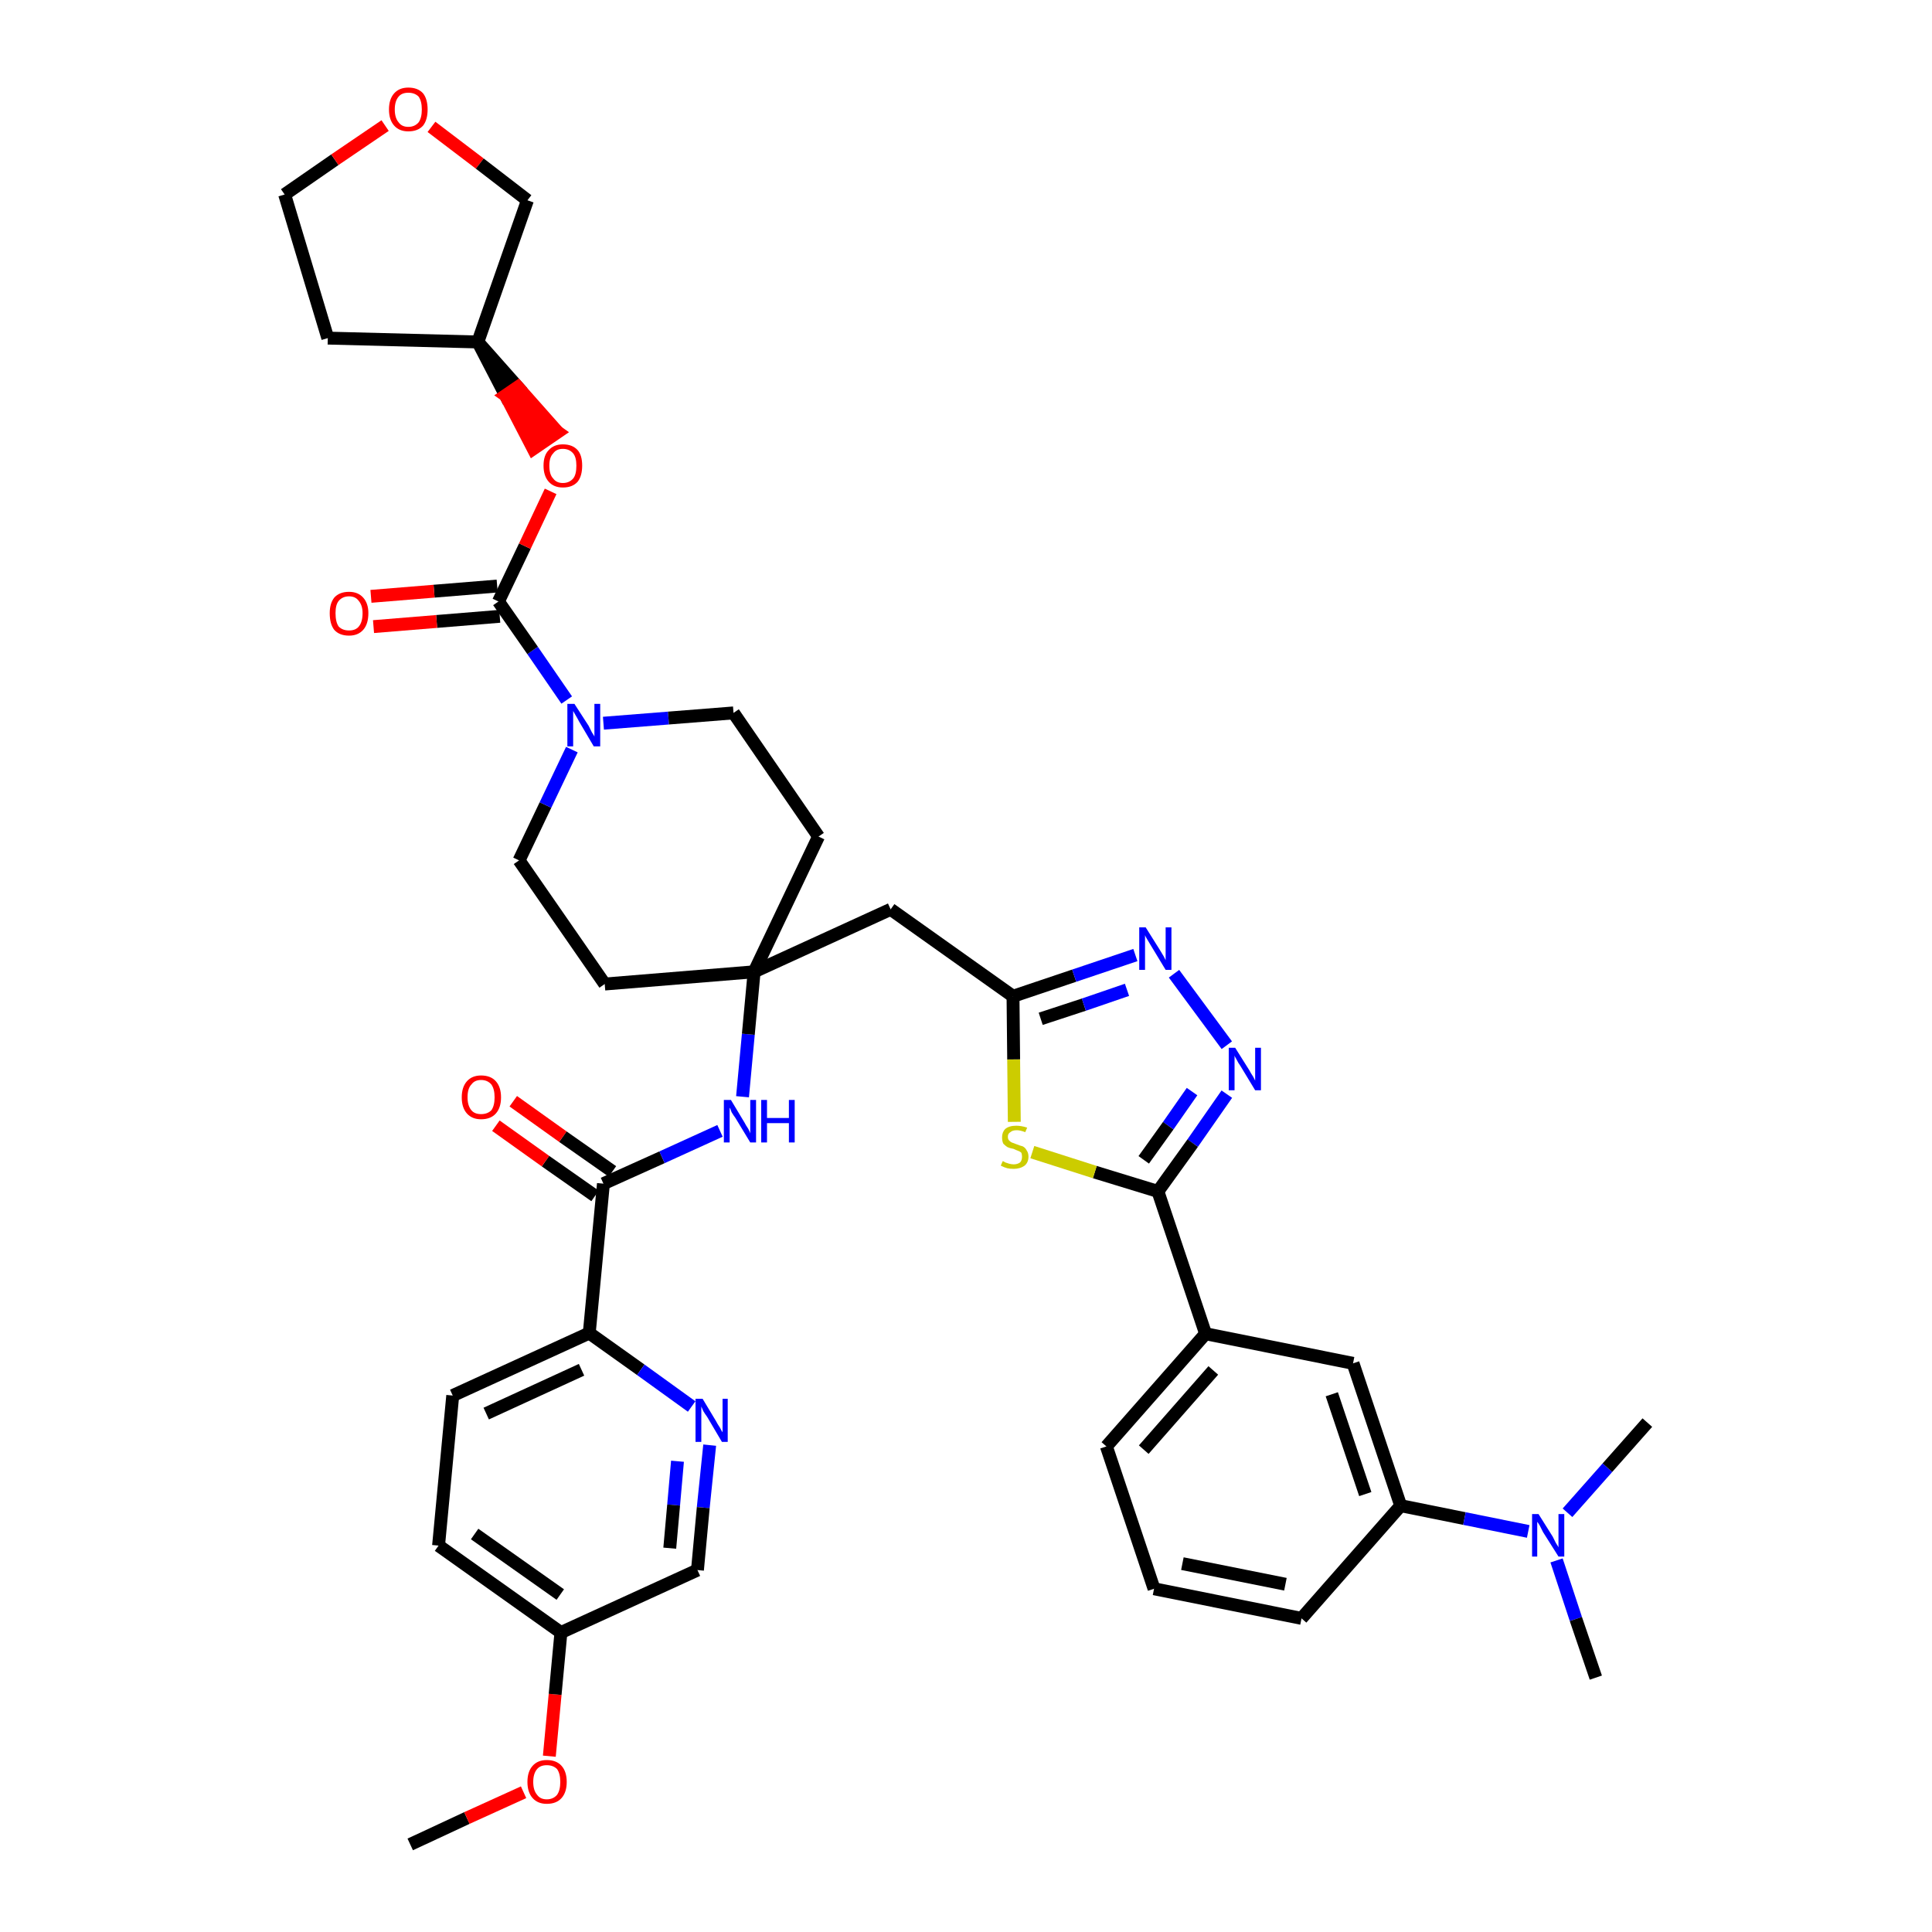 <?xml version='1.0' encoding='iso-8859-1'?>
<svg version='1.1' baseProfile='full'
              xmlns='http://www.w3.org/2000/svg'
                      xmlns:rdkit='http://www.rdkit.org/xml'
                      xmlns:xlink='http://www.w3.org/1999/xlink'
                  xml:space='preserve'
width='300px' height='300px' viewBox='0 0 300 300'>
<!-- END OF HEADER -->
<path class='bond-0 atom-0 atom-1' d='M 63.7,286.4 L 72.5,282.3' style='fill:none;fill-rule:evenodd;stroke:#000000;stroke-width:2.0px;stroke-linecap:butt;stroke-linejoin:miter;stroke-opacity:1' />
<path class='bond-0 atom-0 atom-1' d='M 72.5,282.3 L 81.3,278.3' style='fill:none;fill-rule:evenodd;stroke:#FF0000;stroke-width:2.0px;stroke-linecap:butt;stroke-linejoin:miter;stroke-opacity:1' />
<path class='bond-1 atom-1 atom-2' d='M 85.3,272.7 L 86.2,263.1' style='fill:none;fill-rule:evenodd;stroke:#FF0000;stroke-width:2.0px;stroke-linecap:butt;stroke-linejoin:miter;stroke-opacity:1' />
<path class='bond-1 atom-1 atom-2' d='M 86.2,263.1 L 87.1,253.5' style='fill:none;fill-rule:evenodd;stroke:#000000;stroke-width:2.0px;stroke-linecap:butt;stroke-linejoin:miter;stroke-opacity:1' />
<path class='bond-2 atom-2 atom-3' d='M 87.1,253.5 L 68.1,240.0' style='fill:none;fill-rule:evenodd;stroke:#000000;stroke-width:2.0px;stroke-linecap:butt;stroke-linejoin:miter;stroke-opacity:1' />
<path class='bond-2 atom-2 atom-3' d='M 87.0,247.6 L 73.7,238.2' style='fill:none;fill-rule:evenodd;stroke:#000000;stroke-width:2.0px;stroke-linecap:butt;stroke-linejoin:miter;stroke-opacity:1' />
<path class='bond-39 atom-39 atom-2' d='M 108.3,243.8 L 87.1,253.5' style='fill:none;fill-rule:evenodd;stroke:#000000;stroke-width:2.0px;stroke-linecap:butt;stroke-linejoin:miter;stroke-opacity:1' />
<path class='bond-3 atom-3 atom-4' d='M 68.1,240.0 L 70.3,216.7' style='fill:none;fill-rule:evenodd;stroke:#000000;stroke-width:2.0px;stroke-linecap:butt;stroke-linejoin:miter;stroke-opacity:1' />
<path class='bond-4 atom-4 atom-5' d='M 70.3,216.7 L 91.5,207.0' style='fill:none;fill-rule:evenodd;stroke:#000000;stroke-width:2.0px;stroke-linecap:butt;stroke-linejoin:miter;stroke-opacity:1' />
<path class='bond-4 atom-4 atom-5' d='M 75.5,219.5 L 90.3,212.7' style='fill:none;fill-rule:evenodd;stroke:#000000;stroke-width:2.0px;stroke-linecap:butt;stroke-linejoin:miter;stroke-opacity:1' />
<path class='bond-5 atom-5 atom-6' d='M 91.5,207.0 L 93.7,183.8' style='fill:none;fill-rule:evenodd;stroke:#000000;stroke-width:2.0px;stroke-linecap:butt;stroke-linejoin:miter;stroke-opacity:1' />
<path class='bond-37 atom-5 atom-38' d='M 91.5,207.0 L 99.5,212.7' style='fill:none;fill-rule:evenodd;stroke:#000000;stroke-width:2.0px;stroke-linecap:butt;stroke-linejoin:miter;stroke-opacity:1' />
<path class='bond-37 atom-5 atom-38' d='M 99.5,212.7 L 107.4,218.4' style='fill:none;fill-rule:evenodd;stroke:#0000FF;stroke-width:2.0px;stroke-linecap:butt;stroke-linejoin:miter;stroke-opacity:1' />
<path class='bond-6 atom-6 atom-7' d='M 95.1,181.9 L 87.4,176.5' style='fill:none;fill-rule:evenodd;stroke:#000000;stroke-width:2.0px;stroke-linecap:butt;stroke-linejoin:miter;stroke-opacity:1' />
<path class='bond-6 atom-6 atom-7' d='M 87.4,176.5 L 79.7,171.0' style='fill:none;fill-rule:evenodd;stroke:#FF0000;stroke-width:2.0px;stroke-linecap:butt;stroke-linejoin:miter;stroke-opacity:1' />
<path class='bond-6 atom-6 atom-7' d='M 92.4,185.7 L 84.7,180.3' style='fill:none;fill-rule:evenodd;stroke:#000000;stroke-width:2.0px;stroke-linecap:butt;stroke-linejoin:miter;stroke-opacity:1' />
<path class='bond-6 atom-6 atom-7' d='M 84.7,180.3 L 77.0,174.8' style='fill:none;fill-rule:evenodd;stroke:#FF0000;stroke-width:2.0px;stroke-linecap:butt;stroke-linejoin:miter;stroke-opacity:1' />
<path class='bond-7 atom-6 atom-8' d='M 93.7,183.8 L 102.8,179.7' style='fill:none;fill-rule:evenodd;stroke:#000000;stroke-width:2.0px;stroke-linecap:butt;stroke-linejoin:miter;stroke-opacity:1' />
<path class='bond-7 atom-6 atom-8' d='M 102.8,179.7 L 111.8,175.6' style='fill:none;fill-rule:evenodd;stroke:#0000FF;stroke-width:2.0px;stroke-linecap:butt;stroke-linejoin:miter;stroke-opacity:1' />
<path class='bond-8 atom-8 atom-9' d='M 115.3,170.3 L 116.2,160.6' style='fill:none;fill-rule:evenodd;stroke:#0000FF;stroke-width:2.0px;stroke-linecap:butt;stroke-linejoin:miter;stroke-opacity:1' />
<path class='bond-8 atom-8 atom-9' d='M 116.2,160.6 L 117.1,150.9' style='fill:none;fill-rule:evenodd;stroke:#000000;stroke-width:2.0px;stroke-linecap:butt;stroke-linejoin:miter;stroke-opacity:1' />
<path class='bond-9 atom-9 atom-10' d='M 117.1,150.9 L 138.3,141.2' style='fill:none;fill-rule:evenodd;stroke:#000000;stroke-width:2.0px;stroke-linecap:butt;stroke-linejoin:miter;stroke-opacity:1' />
<path class='bond-24 atom-9 atom-25' d='M 117.1,150.9 L 93.9,152.8' style='fill:none;fill-rule:evenodd;stroke:#000000;stroke-width:2.0px;stroke-linecap:butt;stroke-linejoin:miter;stroke-opacity:1' />
<path class='bond-40 atom-37 atom-9' d='M 127.1,129.9 L 117.1,150.9' style='fill:none;fill-rule:evenodd;stroke:#000000;stroke-width:2.0px;stroke-linecap:butt;stroke-linejoin:miter;stroke-opacity:1' />
<path class='bond-10 atom-10 atom-11' d='M 138.3,141.2 L 157.3,154.7' style='fill:none;fill-rule:evenodd;stroke:#000000;stroke-width:2.0px;stroke-linecap:butt;stroke-linejoin:miter;stroke-opacity:1' />
<path class='bond-11 atom-11 atom-12' d='M 157.3,154.7 L 166.8,151.5' style='fill:none;fill-rule:evenodd;stroke:#000000;stroke-width:2.0px;stroke-linecap:butt;stroke-linejoin:miter;stroke-opacity:1' />
<path class='bond-11 atom-11 atom-12' d='M 166.8,151.5 L 176.3,148.3' style='fill:none;fill-rule:evenodd;stroke:#0000FF;stroke-width:2.0px;stroke-linecap:butt;stroke-linejoin:miter;stroke-opacity:1' />
<path class='bond-11 atom-11 atom-12' d='M 161.6,158.2 L 168.3,156.0' style='fill:none;fill-rule:evenodd;stroke:#000000;stroke-width:2.0px;stroke-linecap:butt;stroke-linejoin:miter;stroke-opacity:1' />
<path class='bond-11 atom-11 atom-12' d='M 168.3,156.0 L 175.0,153.7' style='fill:none;fill-rule:evenodd;stroke:#0000FF;stroke-width:2.0px;stroke-linecap:butt;stroke-linejoin:miter;stroke-opacity:1' />
<path class='bond-41 atom-24 atom-11' d='M 157.5,174.2 L 157.4,164.5' style='fill:none;fill-rule:evenodd;stroke:#CCCC00;stroke-width:2.0px;stroke-linecap:butt;stroke-linejoin:miter;stroke-opacity:1' />
<path class='bond-41 atom-24 atom-11' d='M 157.4,164.5 L 157.3,154.7' style='fill:none;fill-rule:evenodd;stroke:#000000;stroke-width:2.0px;stroke-linecap:butt;stroke-linejoin:miter;stroke-opacity:1' />
<path class='bond-12 atom-12 atom-13' d='M 182.3,151.2 L 190.5,162.3' style='fill:none;fill-rule:evenodd;stroke:#0000FF;stroke-width:2.0px;stroke-linecap:butt;stroke-linejoin:miter;stroke-opacity:1' />
<path class='bond-13 atom-13 atom-14' d='M 190.5,169.9 L 185.2,177.5' style='fill:none;fill-rule:evenodd;stroke:#0000FF;stroke-width:2.0px;stroke-linecap:butt;stroke-linejoin:miter;stroke-opacity:1' />
<path class='bond-13 atom-13 atom-14' d='M 185.2,177.5 L 179.8,185.0' style='fill:none;fill-rule:evenodd;stroke:#000000;stroke-width:2.0px;stroke-linecap:butt;stroke-linejoin:miter;stroke-opacity:1' />
<path class='bond-13 atom-13 atom-14' d='M 185.1,169.5 L 181.4,174.8' style='fill:none;fill-rule:evenodd;stroke:#0000FF;stroke-width:2.0px;stroke-linecap:butt;stroke-linejoin:miter;stroke-opacity:1' />
<path class='bond-13 atom-13 atom-14' d='M 181.4,174.8 L 177.6,180.1' style='fill:none;fill-rule:evenodd;stroke:#000000;stroke-width:2.0px;stroke-linecap:butt;stroke-linejoin:miter;stroke-opacity:1' />
<path class='bond-14 atom-14 atom-15' d='M 179.8,185.0 L 187.2,207.1' style='fill:none;fill-rule:evenodd;stroke:#000000;stroke-width:2.0px;stroke-linecap:butt;stroke-linejoin:miter;stroke-opacity:1' />
<path class='bond-23 atom-14 atom-24' d='M 179.8,185.0 L 170.0,182.0' style='fill:none;fill-rule:evenodd;stroke:#000000;stroke-width:2.0px;stroke-linecap:butt;stroke-linejoin:miter;stroke-opacity:1' />
<path class='bond-23 atom-14 atom-24' d='M 170.0,182.0 L 160.3,178.9' style='fill:none;fill-rule:evenodd;stroke:#CCCC00;stroke-width:2.0px;stroke-linecap:butt;stroke-linejoin:miter;stroke-opacity:1' />
<path class='bond-15 atom-15 atom-16' d='M 187.2,207.1 L 171.8,224.6' style='fill:none;fill-rule:evenodd;stroke:#000000;stroke-width:2.0px;stroke-linecap:butt;stroke-linejoin:miter;stroke-opacity:1' />
<path class='bond-15 atom-15 atom-16' d='M 188.4,212.8 L 177.6,225.1' style='fill:none;fill-rule:evenodd;stroke:#000000;stroke-width:2.0px;stroke-linecap:butt;stroke-linejoin:miter;stroke-opacity:1' />
<path class='bond-43 atom-23 atom-15' d='M 210.1,211.7 L 187.2,207.1' style='fill:none;fill-rule:evenodd;stroke:#000000;stroke-width:2.0px;stroke-linecap:butt;stroke-linejoin:miter;stroke-opacity:1' />
<path class='bond-16 atom-16 atom-17' d='M 171.8,224.6 L 179.2,246.7' style='fill:none;fill-rule:evenodd;stroke:#000000;stroke-width:2.0px;stroke-linecap:butt;stroke-linejoin:miter;stroke-opacity:1' />
<path class='bond-17 atom-17 atom-18' d='M 179.2,246.7 L 202.1,251.3' style='fill:none;fill-rule:evenodd;stroke:#000000;stroke-width:2.0px;stroke-linecap:butt;stroke-linejoin:miter;stroke-opacity:1' />
<path class='bond-17 atom-17 atom-18' d='M 183.6,242.8 L 199.6,246.0' style='fill:none;fill-rule:evenodd;stroke:#000000;stroke-width:2.0px;stroke-linecap:butt;stroke-linejoin:miter;stroke-opacity:1' />
<path class='bond-18 atom-18 atom-19' d='M 202.1,251.3 L 217.5,233.8' style='fill:none;fill-rule:evenodd;stroke:#000000;stroke-width:2.0px;stroke-linecap:butt;stroke-linejoin:miter;stroke-opacity:1' />
<path class='bond-19 atom-19 atom-20' d='M 217.5,233.8 L 227.4,235.8' style='fill:none;fill-rule:evenodd;stroke:#000000;stroke-width:2.0px;stroke-linecap:butt;stroke-linejoin:miter;stroke-opacity:1' />
<path class='bond-19 atom-19 atom-20' d='M 227.4,235.8 L 237.3,237.8' style='fill:none;fill-rule:evenodd;stroke:#0000FF;stroke-width:2.0px;stroke-linecap:butt;stroke-linejoin:miter;stroke-opacity:1' />
<path class='bond-22 atom-19 atom-23' d='M 217.5,233.8 L 210.1,211.7' style='fill:none;fill-rule:evenodd;stroke:#000000;stroke-width:2.0px;stroke-linecap:butt;stroke-linejoin:miter;stroke-opacity:1' />
<path class='bond-22 atom-19 atom-23' d='M 212.0,232.0 L 206.8,216.5' style='fill:none;fill-rule:evenodd;stroke:#000000;stroke-width:2.0px;stroke-linecap:butt;stroke-linejoin:miter;stroke-opacity:1' />
<path class='bond-20 atom-20 atom-21' d='M 241.7,242.3 L 244.7,251.4' style='fill:none;fill-rule:evenodd;stroke:#0000FF;stroke-width:2.0px;stroke-linecap:butt;stroke-linejoin:miter;stroke-opacity:1' />
<path class='bond-20 atom-20 atom-21' d='M 244.7,251.4 L 247.8,260.5' style='fill:none;fill-rule:evenodd;stroke:#000000;stroke-width:2.0px;stroke-linecap:butt;stroke-linejoin:miter;stroke-opacity:1' />
<path class='bond-21 atom-20 atom-22' d='M 243.4,234.9 L 249.6,227.9' style='fill:none;fill-rule:evenodd;stroke:#0000FF;stroke-width:2.0px;stroke-linecap:butt;stroke-linejoin:miter;stroke-opacity:1' />
<path class='bond-21 atom-20 atom-22' d='M 249.6,227.9 L 255.8,220.9' style='fill:none;fill-rule:evenodd;stroke:#000000;stroke-width:2.0px;stroke-linecap:butt;stroke-linejoin:miter;stroke-opacity:1' />
<path class='bond-25 atom-25 atom-26' d='M 93.9,152.8 L 80.6,133.6' style='fill:none;fill-rule:evenodd;stroke:#000000;stroke-width:2.0px;stroke-linecap:butt;stroke-linejoin:miter;stroke-opacity:1' />
<path class='bond-26 atom-26 atom-27' d='M 80.6,133.6 L 84.7,125.0' style='fill:none;fill-rule:evenodd;stroke:#000000;stroke-width:2.0px;stroke-linecap:butt;stroke-linejoin:miter;stroke-opacity:1' />
<path class='bond-26 atom-26 atom-27' d='M 84.7,125.0 L 88.8,116.4' style='fill:none;fill-rule:evenodd;stroke:#0000FF;stroke-width:2.0px;stroke-linecap:butt;stroke-linejoin:miter;stroke-opacity:1' />
<path class='bond-27 atom-27 atom-28' d='M 88.0,108.7 L 82.7,101.0' style='fill:none;fill-rule:evenodd;stroke:#0000FF;stroke-width:2.0px;stroke-linecap:butt;stroke-linejoin:miter;stroke-opacity:1' />
<path class='bond-27 atom-27 atom-28' d='M 82.7,101.0 L 77.4,93.4' style='fill:none;fill-rule:evenodd;stroke:#000000;stroke-width:2.0px;stroke-linecap:butt;stroke-linejoin:miter;stroke-opacity:1' />
<path class='bond-35 atom-27 atom-36' d='M 93.7,112.3 L 103.8,111.5' style='fill:none;fill-rule:evenodd;stroke:#0000FF;stroke-width:2.0px;stroke-linecap:butt;stroke-linejoin:miter;stroke-opacity:1' />
<path class='bond-35 atom-27 atom-36' d='M 103.8,111.5 L 113.9,110.7' style='fill:none;fill-rule:evenodd;stroke:#000000;stroke-width:2.0px;stroke-linecap:butt;stroke-linejoin:miter;stroke-opacity:1' />
<path class='bond-28 atom-28 atom-29' d='M 77.2,91.0 L 67.4,91.8' style='fill:none;fill-rule:evenodd;stroke:#000000;stroke-width:2.0px;stroke-linecap:butt;stroke-linejoin:miter;stroke-opacity:1' />
<path class='bond-28 atom-28 atom-29' d='M 67.4,91.8 L 57.6,92.6' style='fill:none;fill-rule:evenodd;stroke:#FF0000;stroke-width:2.0px;stroke-linecap:butt;stroke-linejoin:miter;stroke-opacity:1' />
<path class='bond-28 atom-28 atom-29' d='M 77.6,95.7 L 67.8,96.5' style='fill:none;fill-rule:evenodd;stroke:#000000;stroke-width:2.0px;stroke-linecap:butt;stroke-linejoin:miter;stroke-opacity:1' />
<path class='bond-28 atom-28 atom-29' d='M 67.8,96.5 L 58.0,97.3' style='fill:none;fill-rule:evenodd;stroke:#FF0000;stroke-width:2.0px;stroke-linecap:butt;stroke-linejoin:miter;stroke-opacity:1' />
<path class='bond-29 atom-28 atom-30' d='M 77.4,93.4 L 81.5,84.8' style='fill:none;fill-rule:evenodd;stroke:#000000;stroke-width:2.0px;stroke-linecap:butt;stroke-linejoin:miter;stroke-opacity:1' />
<path class='bond-29 atom-28 atom-30' d='M 81.5,84.8 L 85.5,76.3' style='fill:none;fill-rule:evenodd;stroke:#FF0000;stroke-width:2.0px;stroke-linecap:butt;stroke-linejoin:miter;stroke-opacity:1' />
<path class='bond-30 atom-31 atom-30' d='M 74.2,53.1 L 78.5,61.4 L 80.4,60.1 Z' style='fill:#000000;fill-rule:evenodd;fill-opacity:1;stroke:#000000;stroke-width:2.0px;stroke-linecap:butt;stroke-linejoin:miter;stroke-opacity:1;' />
<path class='bond-30 atom-31 atom-30' d='M 78.5,61.4 L 86.6,67.1 L 82.8,69.7 Z' style='fill:#FF0000;fill-rule:evenodd;fill-opacity:1;stroke:#FF0000;stroke-width:2.0px;stroke-linecap:butt;stroke-linejoin:miter;stroke-opacity:1;' />
<path class='bond-30 atom-31 atom-30' d='M 78.5,61.4 L 80.4,60.1 L 86.6,67.1 Z' style='fill:#FF0000;fill-rule:evenodd;fill-opacity:1;stroke:#FF0000;stroke-width:2.0px;stroke-linecap:butt;stroke-linejoin:miter;stroke-opacity:1;' />
<path class='bond-31 atom-31 atom-32' d='M 74.2,53.1 L 50.9,52.5' style='fill:none;fill-rule:evenodd;stroke:#000000;stroke-width:2.0px;stroke-linecap:butt;stroke-linejoin:miter;stroke-opacity:1' />
<path class='bond-42 atom-35 atom-31' d='M 81.9,31.1 L 74.2,53.1' style='fill:none;fill-rule:evenodd;stroke:#000000;stroke-width:2.0px;stroke-linecap:butt;stroke-linejoin:miter;stroke-opacity:1' />
<path class='bond-32 atom-32 atom-33' d='M 50.9,52.5 L 44.2,30.2' style='fill:none;fill-rule:evenodd;stroke:#000000;stroke-width:2.0px;stroke-linecap:butt;stroke-linejoin:miter;stroke-opacity:1' />
<path class='bond-33 atom-33 atom-34' d='M 44.2,30.2 L 52.0,24.8' style='fill:none;fill-rule:evenodd;stroke:#000000;stroke-width:2.0px;stroke-linecap:butt;stroke-linejoin:miter;stroke-opacity:1' />
<path class='bond-33 atom-33 atom-34' d='M 52.0,24.8 L 59.8,19.5' style='fill:none;fill-rule:evenodd;stroke:#FF0000;stroke-width:2.0px;stroke-linecap:butt;stroke-linejoin:miter;stroke-opacity:1' />
<path class='bond-34 atom-34 atom-35' d='M 67.0,19.7 L 74.5,25.4' style='fill:none;fill-rule:evenodd;stroke:#FF0000;stroke-width:2.0px;stroke-linecap:butt;stroke-linejoin:miter;stroke-opacity:1' />
<path class='bond-34 atom-34 atom-35' d='M 74.5,25.4 L 81.9,31.1' style='fill:none;fill-rule:evenodd;stroke:#000000;stroke-width:2.0px;stroke-linecap:butt;stroke-linejoin:miter;stroke-opacity:1' />
<path class='bond-36 atom-36 atom-37' d='M 113.9,110.7 L 127.1,129.9' style='fill:none;fill-rule:evenodd;stroke:#000000;stroke-width:2.0px;stroke-linecap:butt;stroke-linejoin:miter;stroke-opacity:1' />
<path class='bond-38 atom-38 atom-39' d='M 110.2,224.4 L 109.2,234.1' style='fill:none;fill-rule:evenodd;stroke:#0000FF;stroke-width:2.0px;stroke-linecap:butt;stroke-linejoin:miter;stroke-opacity:1' />
<path class='bond-38 atom-38 atom-39' d='M 109.2,234.1 L 108.3,243.8' style='fill:none;fill-rule:evenodd;stroke:#000000;stroke-width:2.0px;stroke-linecap:butt;stroke-linejoin:miter;stroke-opacity:1' />
<path class='bond-38 atom-38 atom-39' d='M 105.2,226.9 L 104.6,233.7' style='fill:none;fill-rule:evenodd;stroke:#0000FF;stroke-width:2.0px;stroke-linecap:butt;stroke-linejoin:miter;stroke-opacity:1' />
<path class='bond-38 atom-38 atom-39' d='M 104.6,233.7 L 104.0,240.4' style='fill:none;fill-rule:evenodd;stroke:#000000;stroke-width:2.0px;stroke-linecap:butt;stroke-linejoin:miter;stroke-opacity:1' />
<path  class='atom-1' d='M 81.9 276.7
Q 81.9 275.1, 82.7 274.2
Q 83.5 273.3, 84.9 273.3
Q 86.4 273.3, 87.2 274.2
Q 88.0 275.1, 88.0 276.7
Q 88.0 278.3, 87.2 279.2
Q 86.4 280.1, 84.9 280.1
Q 83.5 280.1, 82.7 279.2
Q 81.9 278.3, 81.9 276.7
M 84.9 279.4
Q 85.9 279.4, 86.5 278.7
Q 87.0 278.0, 87.0 276.7
Q 87.0 275.4, 86.5 274.7
Q 85.9 274.1, 84.9 274.1
Q 83.9 274.1, 83.4 274.7
Q 82.8 275.4, 82.8 276.7
Q 82.8 278.0, 83.4 278.7
Q 83.9 279.4, 84.9 279.4
' fill='#FF0000'/>
<path  class='atom-7' d='M 71.7 170.4
Q 71.7 168.8, 72.5 167.9
Q 73.3 167.0, 74.7 167.0
Q 76.2 167.0, 77.0 167.9
Q 77.8 168.8, 77.8 170.4
Q 77.8 172.0, 77.0 172.9
Q 76.2 173.8, 74.7 173.8
Q 73.3 173.8, 72.5 172.9
Q 71.7 172.0, 71.7 170.4
M 74.7 173.0
Q 75.7 173.0, 76.3 172.4
Q 76.8 171.7, 76.8 170.4
Q 76.8 169.1, 76.3 168.4
Q 75.7 167.7, 74.7 167.7
Q 73.7 167.7, 73.2 168.4
Q 72.6 169.0, 72.6 170.4
Q 72.6 171.7, 73.2 172.4
Q 73.7 173.0, 74.7 173.0
' fill='#FF0000'/>
<path  class='atom-8' d='M 113.5 170.8
L 115.6 174.3
Q 115.8 174.7, 116.2 175.3
Q 116.5 175.9, 116.5 176.0
L 116.5 170.8
L 117.4 170.8
L 117.4 177.4
L 116.5 177.4
L 114.2 173.6
Q 113.9 173.2, 113.6 172.7
Q 113.4 172.1, 113.3 172.0
L 113.3 177.4
L 112.4 177.4
L 112.4 170.8
L 113.5 170.8
' fill='#0000FF'/>
<path  class='atom-8' d='M 118.2 170.8
L 119.1 170.8
L 119.1 173.6
L 122.5 173.6
L 122.5 170.8
L 123.4 170.8
L 123.4 177.4
L 122.5 177.4
L 122.5 174.4
L 119.1 174.4
L 119.1 177.4
L 118.2 177.4
L 118.2 170.8
' fill='#0000FF'/>
<path  class='atom-12' d='M 177.9 144.0
L 180.1 147.5
Q 180.3 147.8, 180.7 148.5
Q 181.0 149.1, 181.0 149.1
L 181.0 144.0
L 181.9 144.0
L 181.9 150.6
L 181.0 150.6
L 178.7 146.8
Q 178.4 146.3, 178.1 145.8
Q 177.8 145.3, 177.8 145.2
L 177.8 150.6
L 176.9 150.6
L 176.9 144.0
L 177.9 144.0
' fill='#0000FF'/>
<path  class='atom-13' d='M 191.8 162.7
L 194.0 166.2
Q 194.2 166.6, 194.6 167.2
Q 194.9 167.8, 194.9 167.8
L 194.9 162.7
L 195.8 162.7
L 195.8 169.3
L 194.9 169.3
L 192.6 165.5
Q 192.3 165.1, 192.0 164.5
Q 191.7 164.0, 191.7 163.9
L 191.7 169.3
L 190.8 169.3
L 190.8 162.7
L 191.8 162.7
' fill='#0000FF'/>
<path  class='atom-20' d='M 238.9 235.1
L 241.1 238.6
Q 241.3 239.0, 241.6 239.6
Q 242.0 240.2, 242.0 240.3
L 242.0 235.1
L 242.9 235.1
L 242.9 241.7
L 242.0 241.7
L 239.6 237.9
Q 239.4 237.5, 239.1 236.9
Q 238.8 236.4, 238.7 236.3
L 238.7 241.7
L 237.9 241.7
L 237.9 235.1
L 238.9 235.1
' fill='#0000FF'/>
<path  class='atom-24' d='M 155.7 180.3
Q 155.8 180.3, 156.1 180.5
Q 156.4 180.6, 156.7 180.7
Q 157.1 180.8, 157.4 180.8
Q 158.0 180.8, 158.4 180.5
Q 158.7 180.2, 158.7 179.6
Q 158.7 179.3, 158.6 179.0
Q 158.4 178.8, 158.1 178.7
Q 157.8 178.6, 157.4 178.4
Q 156.8 178.3, 156.4 178.1
Q 156.1 177.9, 155.8 177.6
Q 155.6 177.2, 155.6 176.6
Q 155.6 175.8, 156.1 175.3
Q 156.7 174.8, 157.8 174.8
Q 158.6 174.8, 159.5 175.1
L 159.2 175.8
Q 158.4 175.5, 157.9 175.5
Q 157.2 175.5, 156.9 175.8
Q 156.5 176.0, 156.5 176.5
Q 156.5 176.9, 156.7 177.1
Q 156.9 177.3, 157.1 177.4
Q 157.4 177.5, 157.9 177.7
Q 158.4 177.9, 158.8 178.0
Q 159.2 178.2, 159.4 178.6
Q 159.7 179.0, 159.7 179.6
Q 159.7 180.5, 159.1 181.0
Q 158.4 181.5, 157.4 181.5
Q 156.8 181.5, 156.4 181.4
Q 156.0 181.3, 155.4 181.0
L 155.7 180.3
' fill='#CCCC00'/>
<path  class='atom-27' d='M 89.2 109.3
L 91.4 112.7
Q 91.6 113.1, 91.9 113.7
Q 92.3 114.3, 92.3 114.4
L 92.3 109.3
L 93.2 109.3
L 93.2 115.9
L 92.2 115.9
L 89.9 112.0
Q 89.7 111.6, 89.4 111.1
Q 89.1 110.6, 89.0 110.4
L 89.0 115.9
L 88.1 115.9
L 88.1 109.3
L 89.2 109.3
' fill='#0000FF'/>
<path  class='atom-29' d='M 51.2 95.2
Q 51.2 93.7, 51.9 92.8
Q 52.7 91.9, 54.2 91.9
Q 55.6 91.9, 56.4 92.8
Q 57.2 93.7, 57.2 95.2
Q 57.2 96.9, 56.4 97.8
Q 55.6 98.7, 54.2 98.7
Q 52.7 98.7, 51.9 97.8
Q 51.2 96.9, 51.2 95.2
M 54.2 97.9
Q 55.2 97.9, 55.7 97.3
Q 56.3 96.6, 56.3 95.2
Q 56.3 94.0, 55.7 93.3
Q 55.2 92.6, 54.2 92.6
Q 53.2 92.6, 52.6 93.3
Q 52.1 93.9, 52.1 95.2
Q 52.1 96.6, 52.6 97.3
Q 53.2 97.9, 54.2 97.9
' fill='#FF0000'/>
<path  class='atom-30' d='M 84.4 72.3
Q 84.4 70.7, 85.2 69.9
Q 86.0 69.0, 87.4 69.0
Q 88.9 69.0, 89.7 69.9
Q 90.4 70.7, 90.4 72.3
Q 90.4 73.9, 89.7 74.8
Q 88.9 75.7, 87.4 75.7
Q 86.0 75.7, 85.2 74.8
Q 84.4 73.9, 84.4 72.3
M 87.4 75.0
Q 88.4 75.0, 89.0 74.3
Q 89.5 73.7, 89.5 72.3
Q 89.5 71.0, 89.0 70.4
Q 88.4 69.7, 87.4 69.7
Q 86.4 69.7, 85.9 70.4
Q 85.3 71.0, 85.3 72.3
Q 85.3 73.7, 85.9 74.3
Q 86.4 75.0, 87.4 75.0
' fill='#FF0000'/>
<path  class='atom-34' d='M 60.4 17.0
Q 60.4 15.4, 61.2 14.5
Q 62.0 13.6, 63.4 13.6
Q 64.9 13.6, 65.7 14.5
Q 66.4 15.4, 66.4 17.0
Q 66.4 18.6, 65.7 19.5
Q 64.9 20.4, 63.4 20.4
Q 62.0 20.4, 61.2 19.5
Q 60.4 18.6, 60.4 17.0
M 63.4 19.7
Q 64.4 19.7, 65.0 19.0
Q 65.5 18.3, 65.5 17.0
Q 65.5 15.7, 65.0 15.0
Q 64.4 14.4, 63.4 14.4
Q 62.4 14.4, 61.9 15.0
Q 61.3 15.7, 61.3 17.0
Q 61.3 18.3, 61.9 19.0
Q 62.4 19.7, 63.4 19.7
' fill='#FF0000'/>
<path  class='atom-38' d='M 109.1 217.2
L 111.2 220.7
Q 111.4 221.1, 111.8 221.7
Q 112.1 222.3, 112.2 222.4
L 112.2 217.2
L 113.0 217.2
L 113.0 223.9
L 112.1 223.9
L 109.8 220.0
Q 109.5 219.6, 109.2 219.1
Q 109.0 218.6, 108.9 218.4
L 108.9 223.9
L 108.0 223.9
L 108.0 217.2
L 109.1 217.2
' fill='#0000FF'/>
</svg>
